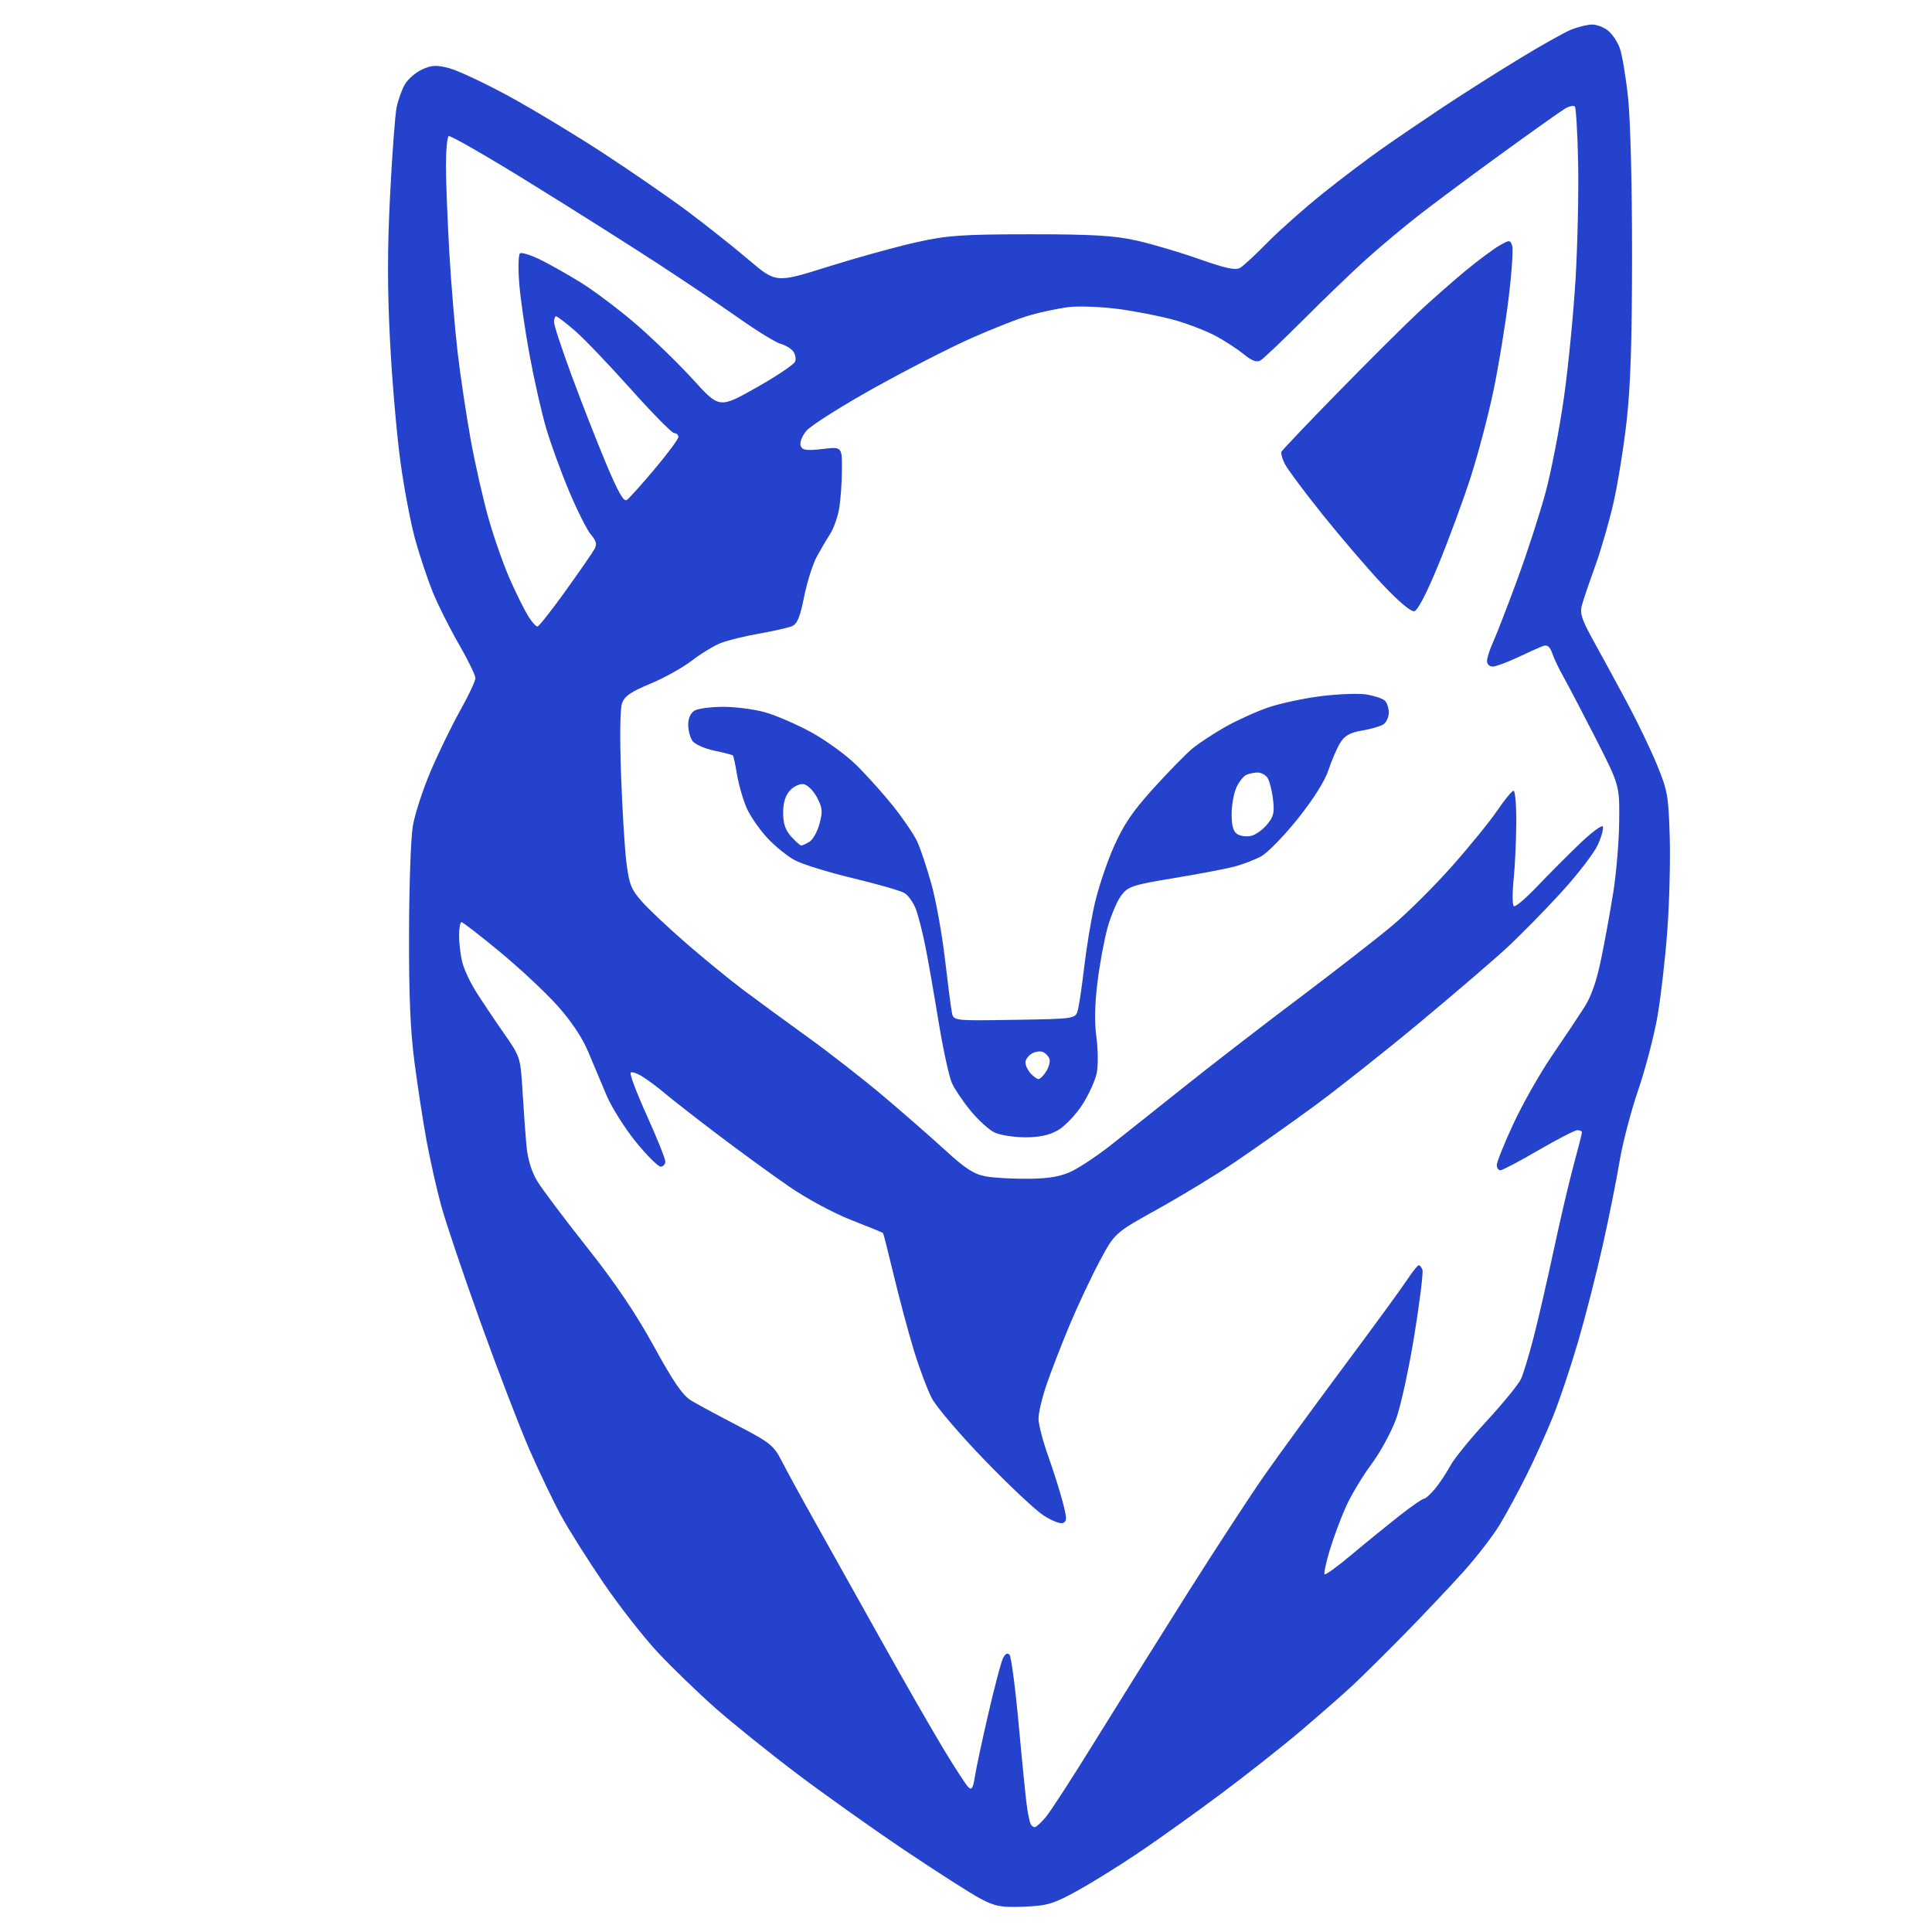 <?xml version="1.0" encoding="UTF-8" standalone="no" ?>
<!DOCTYPE svg PUBLIC "-//W3C//DTD SVG 1.1//EN" "http://www.w3.org/Graphics/SVG/1.1/DTD/svg11.dtd">
<svg xmlns="http://www.w3.org/2000/svg" xmlns:xlink="http://www.w3.org/1999/xlink" version="1.1" width="1080" height="1080" viewBox="0 0 1080 1080" xml:space="preserve">
<desc>Created with Fabric.js 5.2.4</desc>
<defs>
</defs>
<g transform="matrix(1 0 0 1 540 540)" id="896e9c11-06cb-487f-a243-398239d14b72"  >
<rect style="stroke: none; stroke-width: 1; stroke-dasharray: none; stroke-linecap: butt; stroke-dashoffset: 0; stroke-linejoin: miter; stroke-miterlimit: 4; fill: rgb(255,255,255); fill-rule: nonzero; opacity: 1; visibility: hidden;" vector-effect="non-scaling-stroke"  x="-540" y="-540" rx="0" ry="0" width="1080" height="1080" />
</g>
<g transform="matrix(1 0 0 1 540 540)" id="960841f6-2a79-4838-95f5-79aa6e895845"  >
</g>
<g transform="matrix(1.83 0 0 2.04 575.2 539.86)" id="dbfa3266-aac9-42be-b2e5-79b245f503a7"  >
<path style="stroke: rgb(0,0,0); stroke-width: 0; stroke-dasharray: none; stroke-linecap: butt; stroke-dashoffset: 0; stroke-linejoin: miter; stroke-miterlimit: 4; fill: rgb(36,66,203); fill-rule: nonzero; opacity: 1;" vector-effect="non-scaling-stroke"  transform=" translate(-385.09, -406.95)" d="M 383.58 664.79 C 376.67 665.04 374.74 664.72 370.28 662.6 C 367.4 661.23 357.05 655.3 347.28 649.42 C 337.5 643.53 322.52 633.98 314 628.2 C 305.48 622.42 294.26 614.31 289.07 610.18 C 283.88 606.05 276.1 599.3 271.79 595.18 C 267.47 591.05 259.98 582.46 255.13 576.09 C 250.29 569.72 244.42 561.35 242.08 557.5 C 239.75 553.65 235.43 545.55 232.48 539.5 C 229.54 533.45 222.83 517.79 217.58 504.7 C 212.33 491.6 206.91 477.2 205.54 472.7 C 204.17 468.19 202.16 460.19 201.08 454.93 C 200 449.66 198.34 439.99 197.39 433.43 C 196.11 424.65 195.67 415.3 195.72 398 C 195.75 385.07 196.27 371.87 196.88 368.65 C 197.48 365.43 199.93 358.68 202.32 353.65 C 204.71 348.62 208.77 341.14 211.33 337.03 C 213.9 332.92 216 328.91 216 328.13 C 216 327.34 213.69 323.1 210.87 318.71 C 208.05 314.31 204.5 307.96 202.99 304.61 C 201.47 301.25 199.09 294.87 197.69 290.44 C 196.3 286.01 194.23 276.31 193.1 268.89 C 191.96 261.47 190.53 246.58 189.92 235.8 C 189.09 221.27 189.09 210.93 189.93 195.85 C 190.55 184.66 191.45 173.8 191.93 171.73 C 192.41 169.65 193.55 166.8 194.48 165.39 C 195.4 163.99 197.75 162.16 199.71 161.35 C 202.61 160.14 204.14 160.07 208.04 161.01 C 210.66 161.64 218.72 165.03 225.94 168.54 C 233.16 172.06 246.14 179.07 254.78 184.12 C 263.43 189.18 275.12 196.41 280.76 200.19 C 286.4 203.97 294.8 209.94 299.42 213.47 C 307.82 219.87 307.82 219.87 323.54 215.44 C 332.19 213 344.27 210 350.38 208.76 C 360.06 206.81 364.62 206.52 385.5 206.51 C 404.49 206.5 411.3 206.87 418.11 208.26 C 422.85 209.22 431.47 211.52 437.26 213.36 C 445.2 215.87 448.25 216.45 449.64 215.68 C 450.67 215.12 454.43 211.99 458 208.72 C 461.57 205.46 469.1 199.47 474.71 195.42 C 480.33 191.37 488.65 185.72 493.21 182.87 C 497.76 180.01 505.93 175.03 511.36 171.79 C 516.78 168.55 527.01 162.72 534.09 158.84 C 541.17 154.95 548.66 151.17 550.73 150.43 C 552.8 149.69 555.64 149.07 557.03 149.04 C 558.42 149.02 560.6 149.73 561.88 150.63 C 563.16 151.53 564.81 153.68 565.53 155.42 C 566.26 157.16 567.41 163.29 568.09 169.04 C 568.82 175.32 569.31 192.51 569.31 212 C 569.3 235.79 568.86 247.98 567.68 257.5 C 566.8 264.65 564.98 274.81 563.64 280.09 C 562.3 285.36 559.76 293.23 557.99 297.59 C 556.23 301.94 554.42 306.71 553.98 308.19 C 553.31 310.41 553.96 312.14 557.7 318.19 C 560.18 322.21 564.77 329.77 567.89 335 C 571.01 340.23 575.1 347.88 576.98 352 C 580.15 358.94 580.44 360.4 580.82 371.56 C 581.04 378.19 580.71 389.85 580.07 397.48 C 579.44 405.11 578.08 415.66 577.06 420.92 C 576.03 426.19 573.38 435.27 571.16 441.1 C 568.94 446.93 566.39 455.71 565.49 460.6 C 564.59 465.5 562.29 475.8 560.37 483.5 C 558.46 491.2 555.06 503.12 552.82 510 C 550.58 516.88 547.13 526.1 545.15 530.5 C 543.17 534.9 539.55 542.1 537.1 546.5 C 534.66 550.9 530.97 557.01 528.9 560.09 C 526.84 563.16 521.85 568.96 517.82 572.98 C 513.8 577 505.77 584.61 500 589.9 C 494.23 595.18 487.02 601.57 484 604.11 C 480.98 606.64 473.77 612.3 468 616.69 C 462.23 621.08 451.21 628.87 443.52 634.01 C 435.84 639.14 424.81 646.22 419.02 649.73 C 413.24 653.25 404.71 658.01 400.08 660.31 C 392.6 664.03 390.75 664.53 383.58 664.79 z M 386.87 643 C 387.29 643 388.79 641.76 390.22 640.25 C 391.64 638.74 398.39 629.4 405.2 619.5 C 412.02 609.6 424.73 591.38 433.44 579 C 442.16 566.62 452.8 552 457.09 546.5 C 461.38 541 472.23 527.67 481.19 516.87 C 490.16 506.07 498.85 495.4 500.5 493.14 C 502.15 490.89 503.79 489.04 504.14 489.02 C 504.5 489.01 505.01 489.59 505.29 490.3 C 505.56 491.02 504.47 498.98 502.85 507.99 C 501.23 517 498.74 527.33 497.31 530.94 C 495.87 534.55 492.48 540.17 489.78 543.43 C 487.07 546.69 483.56 551.91 481.99 555.03 C 480.41 558.15 478.17 563.52 477.01 566.97 C 475.85 570.41 475.12 573.45 475.38 573.71 C 475.65 573.98 479.38 571.54 483.68 568.3 C 487.98 565.06 494.51 560.3 498.18 557.71 C 501.85 555.12 505.26 553 505.74 553 C 506.23 553 507.76 551.76 509.15 550.25 C 510.54 548.74 512.62 545.92 513.77 544 C 514.92 542.07 519.95 536.52 524.95 531.66 C 529.95 526.8 534.65 521.62 535.4 520.16 C 536.14 518.7 537.91 513.44 539.33 508.47 C 540.75 503.51 543.52 492.71 545.48 484.47 C 547.44 476.24 550.17 465.83 551.53 461.36 C 552.89 456.88 554 452.94 554 452.61 C 554 452.27 553.38 452 552.63 452 C 551.87 452 546.51 454.48 540.72 457.5 C 534.93 460.53 529.7 463 529.09 463 C 528.49 463 528 462.34 528 461.53 C 528 460.73 530.27 455.66 533.05 450.28 C 535.83 444.9 541.12 436.53 544.8 431.67 C 548.49 426.82 552.92 420.87 554.65 418.45 C 556.81 415.45 558.45 411.28 559.83 405.27 C 560.95 400.43 562.62 392.2 563.55 386.99 C 564.49 381.77 565.31 373 565.38 367.5 C 565.5 357.5 565.5 357.5 558.13 344.53 C 554.07 337.4 549.66 329.84 548.33 327.74 C 547 325.63 545.47 322.75 544.94 321.34 C 544.26 319.55 543.44 318.94 542.23 319.31 C 541.28 319.6 537.8 320.99 534.5 322.4 C 531.2 323.8 527.71 324.96 526.75 324.98 C 525.79 324.99 525 324.31 525 323.46 C 525 322.61 525.85 320.25 526.89 318.21 C 527.93 316.17 531.27 308.43 534.31 301 C 537.35 293.57 541.25 282.77 542.97 277 C 544.69 271.23 547.19 259.6 548.52 251.17 C 549.85 242.74 551.44 228.11 552.06 218.67 C 552.68 209.23 553.03 194.9 552.84 186.83 C 552.65 178.76 552.2 171.86 551.84 171.5 C 551.47 171.14 550.12 171.4 548.84 172.08 C 547.55 172.76 538.85 178.3 529.5 184.39 C 520.15 190.47 508.68 198.14 504 201.41 C 499.32 204.69 492.13 210.1 488.01 213.44 C 483.89 216.77 475.34 224.15 469.01 229.83 C 462.68 235.51 456.76 240.56 455.86 241.05 C 454.69 241.69 453.26 241.24 450.86 239.48 C 449.01 238.12 445.21 235.88 442.41 234.5 C 439.61 233.13 433.96 231.14 429.85 230.09 C 425.75 229.04 417.93 227.65 412.5 227 C 407.06 226.35 400.11 226.12 397.05 226.48 C 394 226.84 388.8 227.82 385.5 228.66 C 382.2 229.49 374.06 232.35 367.41 235 C 360.76 237.66 347.26 243.87 337.41 248.81 C 327.56 253.75 318.43 258.94 317.12 260.34 C 315.76 261.81 315 263.55 315.34 264.44 C 315.82 265.69 317.05 265.86 321.96 265.35 C 328 264.72 328 264.72 327.96 271.11 C 327.93 274.62 327.55 279.39 327.1 281.71 C 326.65 284.02 325.43 287.11 324.39 288.57 C 323.35 290.02 321.5 292.85 320.27 294.86 C 319.05 296.86 317.31 301.79 316.41 305.82 C 315.13 311.54 314.3 313.31 312.63 313.92 C 311.46 314.35 306.95 315.26 302.6 315.95 C 298.26 316.63 293.01 317.79 290.94 318.52 C 288.86 319.25 284.86 321.44 282.04 323.38 C 279.22 325.32 273.5 328.17 269.34 329.7 C 263.57 331.84 261.54 333.09 260.79 335 C 260.19 336.54 260.07 344.05 260.48 354.5 C 260.85 363.85 261.58 374.64 262.1 378.49 C 262.94 384.58 263.54 385.97 266.78 389.29 C 268.83 391.39 275 396.61 280.5 400.88 C 286 405.16 293.88 410.93 298 413.7 C 302.12 416.48 310.9 422.24 317.5 426.51 C 324.1 430.77 334.45 438.01 340.5 442.59 C 346.55 447.17 355.06 453.85 359.41 457.42 C 365.61 462.52 368.31 464.09 371.91 464.67 C 374.43 465.08 380.37 465.37 385.11 465.32 C 391.44 465.25 394.94 464.68 398.34 463.18 C 400.88 462.05 406 458.98 409.73 456.36 C 413.45 453.74 423.48 446.59 432 440.49 C 440.52 434.38 456.5 423.31 467.5 415.89 C 478.5 408.46 491.32 399.52 496 396 C 500.68 392.49 508.92 385.14 514.32 379.67 C 519.72 374.2 525.96 367.31 528.19 364.36 C 530.42 361.41 532.64 359 533.12 359 C 533.6 359 533.98 362.94 533.95 367.75 C 533.92 372.56 533.56 379.56 533.14 383.31 C 532.72 387.05 532.75 390.35 533.21 390.63 C 533.66 390.91 536.84 388.49 540.27 385.27 C 543.69 382.04 549.5 376.81 553.16 373.65 C 556.83 370.49 560.07 368.3 560.37 368.79 C 560.67 369.27 560.01 371.5 558.9 373.73 C 557.8 375.96 552.76 381.86 547.7 386.83 C 542.64 391.8 535.12 398.67 531 402.08 C 526.88 405.5 514.8 414.78 504.17 422.72 C 493.54 430.65 478.92 441.02 471.67 445.77 C 464.43 450.51 453.77 457.26 448 460.76 C 442.23 464.26 431.6 470.06 424.39 473.64 C 411.28 480.17 411.28 480.17 406.62 488.01 C 404.05 492.32 399.9 500.27 397.38 505.67 C 394.87 511.08 391.73 518.37 390.41 521.87 C 389.08 525.37 388 529.5 388 531.04 C 388 532.59 389.31 537.15 390.91 541.17 C 392.51 545.2 394.52 550.88 395.37 553.8 C 396.72 558.39 396.73 559.17 395.47 559.65 C 394.68 559.95 392 559.02 389.52 557.56 C 387.03 556.11 378.92 549.27 371.49 542.36 C 364.05 535.45 356.84 527.88 355.46 525.53 C 354.09 523.18 351.6 517.26 349.94 512.38 C 348.28 507.49 345.54 498.32 343.85 492 C 342.16 485.68 340.66 480.37 340.52 480.21 C 340.37 480.05 336 478.44 330.8 476.63 C 325.57 474.81 317.15 470.75 311.93 467.52 C 306.74 464.32 296.88 457.88 290 453.2 C 283.12 448.52 275.93 443.48 274 442.01 C 272.07 440.53 269.05 438.49 267.28 437.47 C 265.51 436.44 263.77 435.9 263.41 436.25 C 263.06 436.61 265.3 441.91 268.38 448.03 C 271.47 454.16 274 459.81 274 460.58 C 274 461.36 273.36 462 272.58 462 C 271.8 462 268.4 458.96 265.04 455.25 C 261.67 451.54 257.64 445.8 256.07 442.5 C 254.51 439.2 251.97 433.8 250.44 430.5 C 248.65 426.67 245.27 422.12 241.07 417.91 C 237.46 414.29 229.55 407.65 223.5 403.17 C 217.45 398.68 212.16 395 211.75 395 C 211.34 395 211 396.69 211.01 398.75 C 211.01 400.81 211.45 404.07 211.99 406 C 212.52 407.93 214.43 411.59 216.23 414.13 C 218.03 416.68 221.81 421.74 224.63 425.37 C 229.76 431.98 229.76 431.98 230.42 441.74 C 230.78 447.11 231.33 453.87 231.65 456.78 C 232.02 460.06 233.23 463.53 234.87 465.95 C 236.32 468.1 243.12 476.23 250 484.01 C 258.72 493.88 264.92 502.11 270.5 511.22 C 276.58 521.14 279.34 524.73 282 526.15 C 283.93 527.18 290.32 530.27 296.22 533.02 C 306.07 537.63 307.15 538.41 309.62 542.76 C 311.1 545.37 315.69 552.9 319.82 559.5 C 323.95 566.1 332.93 580.5 339.77 591.5 C 346.61 602.49 355.16 615.89 358.78 621.27 C 362.39 626.65 365.92 631.52 366.62 632.1 C 367.59 632.9 368.03 632.26 368.53 629.32 C 368.88 627.22 370.72 619.48 372.62 612.13 C 374.51 604.77 376.54 597.86 377.12 596.77 C 377.81 595.49 378.53 595.13 379.15 595.75 C 379.69 596.29 380.98 605.22 382.03 615.61 C 383.08 626 384.22 636.07 384.56 637.99 C 384.9 639.91 385.39 641.83 385.65 642.24 C 385.91 642.66 386.46 643 386.87 643 z M 383.79 453.96 C 380.33 453.94 376.15 453.33 374.5 452.61 C 372.85 451.88 369.63 449.25 367.33 446.76 C 365.04 444.27 362.45 440.85 361.58 439.15 C 360.71 437.46 358.86 429.87 357.48 422.29 C 356.1 414.71 354.28 405.4 353.44 401.62 C 352.6 397.83 351.3 393.25 350.54 391.45 C 349.79 389.64 348.21 387.65 347.04 387.02 C 345.86 386.39 338.79 384.56 331.31 382.96 C 323.83 381.35 315.85 379.14 313.58 378.04 C 311.3 376.94 307.54 374.21 305.22 371.98 C 302.9 369.75 300.09 366.14 298.97 363.95 C 297.86 361.76 296.5 357.64 295.96 354.81 C 295.43 351.97 294.84 349.51 294.67 349.33 C 294.49 349.16 291.91 348.56 288.92 348 C 285.94 347.44 282.94 346.22 282.25 345.3 C 281.56 344.37 281 342.37 281 340.84 C 281 339.13 281.74 337.68 282.93 337.04 C 284 336.47 287.95 336 291.72 336 C 295.49 336 301.26 336.68 304.54 337.51 C 307.82 338.34 314.11 340.79 318.52 342.94 C 322.93 345.1 329.09 349.1 332.22 351.84 C 335.34 354.57 340.44 359.66 343.55 363.14 C 346.66 366.63 350.01 371.06 350.99 372.99 C 351.97 374.92 353.9 380.1 355.27 384.5 C 356.65 388.9 358.51 398.12 359.41 405 C 360.31 411.88 361.27 418.52 361.54 419.77 C 362.05 422.04 362.05 422.04 380.69 421.77 C 399.33 421.5 399.33 421.5 400.05 419 C 400.44 417.62 401.3 412.39 401.95 407.36 C 402.6 402.33 404 394.68 405.07 390.36 C 406.13 386.04 408.77 378.9 410.93 374.5 C 413.99 368.27 416.71 364.68 423.18 358.27 C 427.76 353.75 433.07 348.87 435 347.44 C 436.93 346.01 441.43 343.35 445 341.53 C 448.57 339.72 454.49 337.31 458.14 336.18 C 461.79 335.06 469.11 333.65 474.41 333.06 C 479.72 332.47 485.95 332.27 488.28 332.63 C 490.6 332.98 493.06 333.72 493.75 334.26 C 494.44 334.8 495 336.3 495 337.59 C 495 338.88 494.21 340.35 493.25 340.87 C 492.29 341.38 489.36 342.12 486.74 342.52 C 483.18 343.05 481.51 343.9 480.16 345.87 C 479.17 347.31 477.55 350.68 476.56 353.35 C 475.43 356.4 471.94 361.36 467.2 366.67 C 463.05 371.33 458.04 375.95 456.08 376.93 C 454.11 377.92 450.25 379.24 447.5 379.86 C 444.75 380.48 436.43 381.89 429 382.99 C 416.66 384.82 415.31 385.23 413.23 387.75 C 411.99 389.26 410.13 393.2 409.1 396.5 C 408.07 399.8 406.68 406.55 406.01 411.5 C 405.18 417.57 405.08 422.46 405.69 426.5 C 406.19 429.8 406.25 434.17 405.82 436.22 C 405.39 438.26 403.4 442.22 401.4 445.01 C 399.39 447.8 396.02 450.97 393.91 452.04 C 391.27 453.39 388.12 453.99 383.79 453.96 z M 388.01 438 C 388.49 438 389.55 437.05 390.37 435.89 C 391.18 434.72 391.62 433.18 391.35 432.46 C 391.07 431.74 390.17 430.9 389.35 430.58 C 388.53 430.27 386.99 430.47 385.93 431.04 C 384.87 431.61 384 432.7 384 433.46 C 384 434.23 384.71 435.56 385.57 436.43 C 386.44 437.29 387.54 438 388.01 438 z M 315.52 374 C 315.86 374 316.99 373.54 318.03 372.98 C 319.07 372.42 320.46 370.21 321.1 368.06 C 322.12 364.67 322.02 363.71 320.34 360.82 C 319.27 359 317.44 357.36 316.26 357.19 C 315.09 357.02 313.2 357.8 312.06 358.94 C 310.66 360.34 310 362.29 310 365.05 C 310 368.01 310.66 369.75 312.45 371.55 C 313.8 372.9 315.18 374 315.52 374 z M 453 371.35 C 454.38 371.05 456.56 369.64 457.86 368.22 C 459.87 366.02 460.13 364.96 459.61 361.17 C 459.27 358.71 458.49 356.09 457.88 355.35 C 457.26 354.61 455.95 354 454.96 354 C 453.97 354 452.44 354.28 451.54 354.62 C 450.65 354.96 449.27 356.52 448.46 358.07 C 447.66 359.63 447 362.93 447 365.4 C 447 368.64 447.49 370.18 448.75 370.89 C 449.71 371.44 451.62 371.64 453 371.35 z M 234.93 314 C 235.37 314 239.21 309.64 243.47 304.31 C 247.73 298.98 251.71 293.83 252.32 292.85 C 253.2 291.44 252.99 290.62 251.26 288.78 C 250.07 287.51 247.1 282.21 244.65 276.99 C 242.2 271.77 239.06 264.04 237.66 259.82 C 236.27 255.6 233.97 246.54 232.56 239.69 C 231.15 232.85 229.71 223.88 229.36 219.77 C 229.02 215.65 229.13 212.04 229.62 211.73 C 230.11 211.43 232.77 212.15 235.53 213.34 C 238.29 214.53 243.92 217.37 248.05 219.65 C 252.18 221.94 259.82 227.1 265.03 231.12 C 270.24 235.15 278.1 242 282.5 246.34 C 290.5 254.24 290.5 254.24 301.82 248.52 C 308.05 245.37 313.39 242.15 313.68 241.38 C 313.98 240.61 313.7 239.35 313.07 238.59 C 312.44 237.82 310.7 236.89 309.21 236.52 C 307.72 236.15 302 233 296.5 229.52 C 291 226.04 279.75 219.24 271.5 214.42 C 263.25 209.59 245.73 199.67 232.58 192.37 C 219.42 185.07 208.28 179.33 207.83 179.61 C 207.37 179.89 207 183.58 207 187.81 C 207.01 192.04 207.46 202.6 208.01 211.27 C 208.57 219.95 209.71 232.32 210.55 238.77 C 211.39 245.22 213.19 256.02 214.55 262.77 C 215.91 269.51 218.42 279.41 220.13 284.77 C 221.84 290.12 224.82 297.65 226.75 301.5 C 228.67 305.35 231.13 309.74 232.19 311.25 C 233.26 312.76 234.49 314 234.93 314 z M 502.79 309.8 C 501.78 310 497.87 307.03 492.98 302.36 C 488.51 298.09 480.28 289.47 474.68 283.21 C 469.08 276.94 463.91 270.7 463.19 269.35 C 462.46 267.99 462.01 266.55 462.19 266.14 C 462.36 265.73 470.15 258.38 479.5 249.81 C 488.85 241.23 499.88 231.39 504 227.93 C 508.12 224.47 514.65 219.32 518.5 216.47 C 522.35 213.63 526.97 210.54 528.77 209.62 C 531.84 208.03 532.08 208.03 532.69 209.63 C 533.05 210.57 532.56 217.1 531.59 224.15 C 530.63 231.19 528.57 242.48 527.01 249.23 C 525.45 255.98 522.31 266.68 520.04 273 C 517.77 279.32 513.34 290.12 510.19 296.99 C 506.59 304.86 503.85 309.6 502.79 309.8 z M 262.26 279.31 C 262.98 278.86 266.81 275.04 270.78 270.8 C 274.75 266.57 278 262.63 278 262.05 C 278 261.47 277.43 261 276.73 261 C 276.04 261 270.08 255.58 263.48 248.95 C 256.89 242.33 249.21 235.13 246.41 232.95 C 243.61 230.78 241.02 229 240.66 229 C 240.3 229 240 229.7 240 230.56 C 240 231.42 242.44 238.06 245.42 245.31 C 248.4 252.56 253.11 263.36 255.9 269.31 C 259.61 277.23 261.31 279.91 262.26 279.31 z" stroke-linecap="round" />
</g>
</svg>